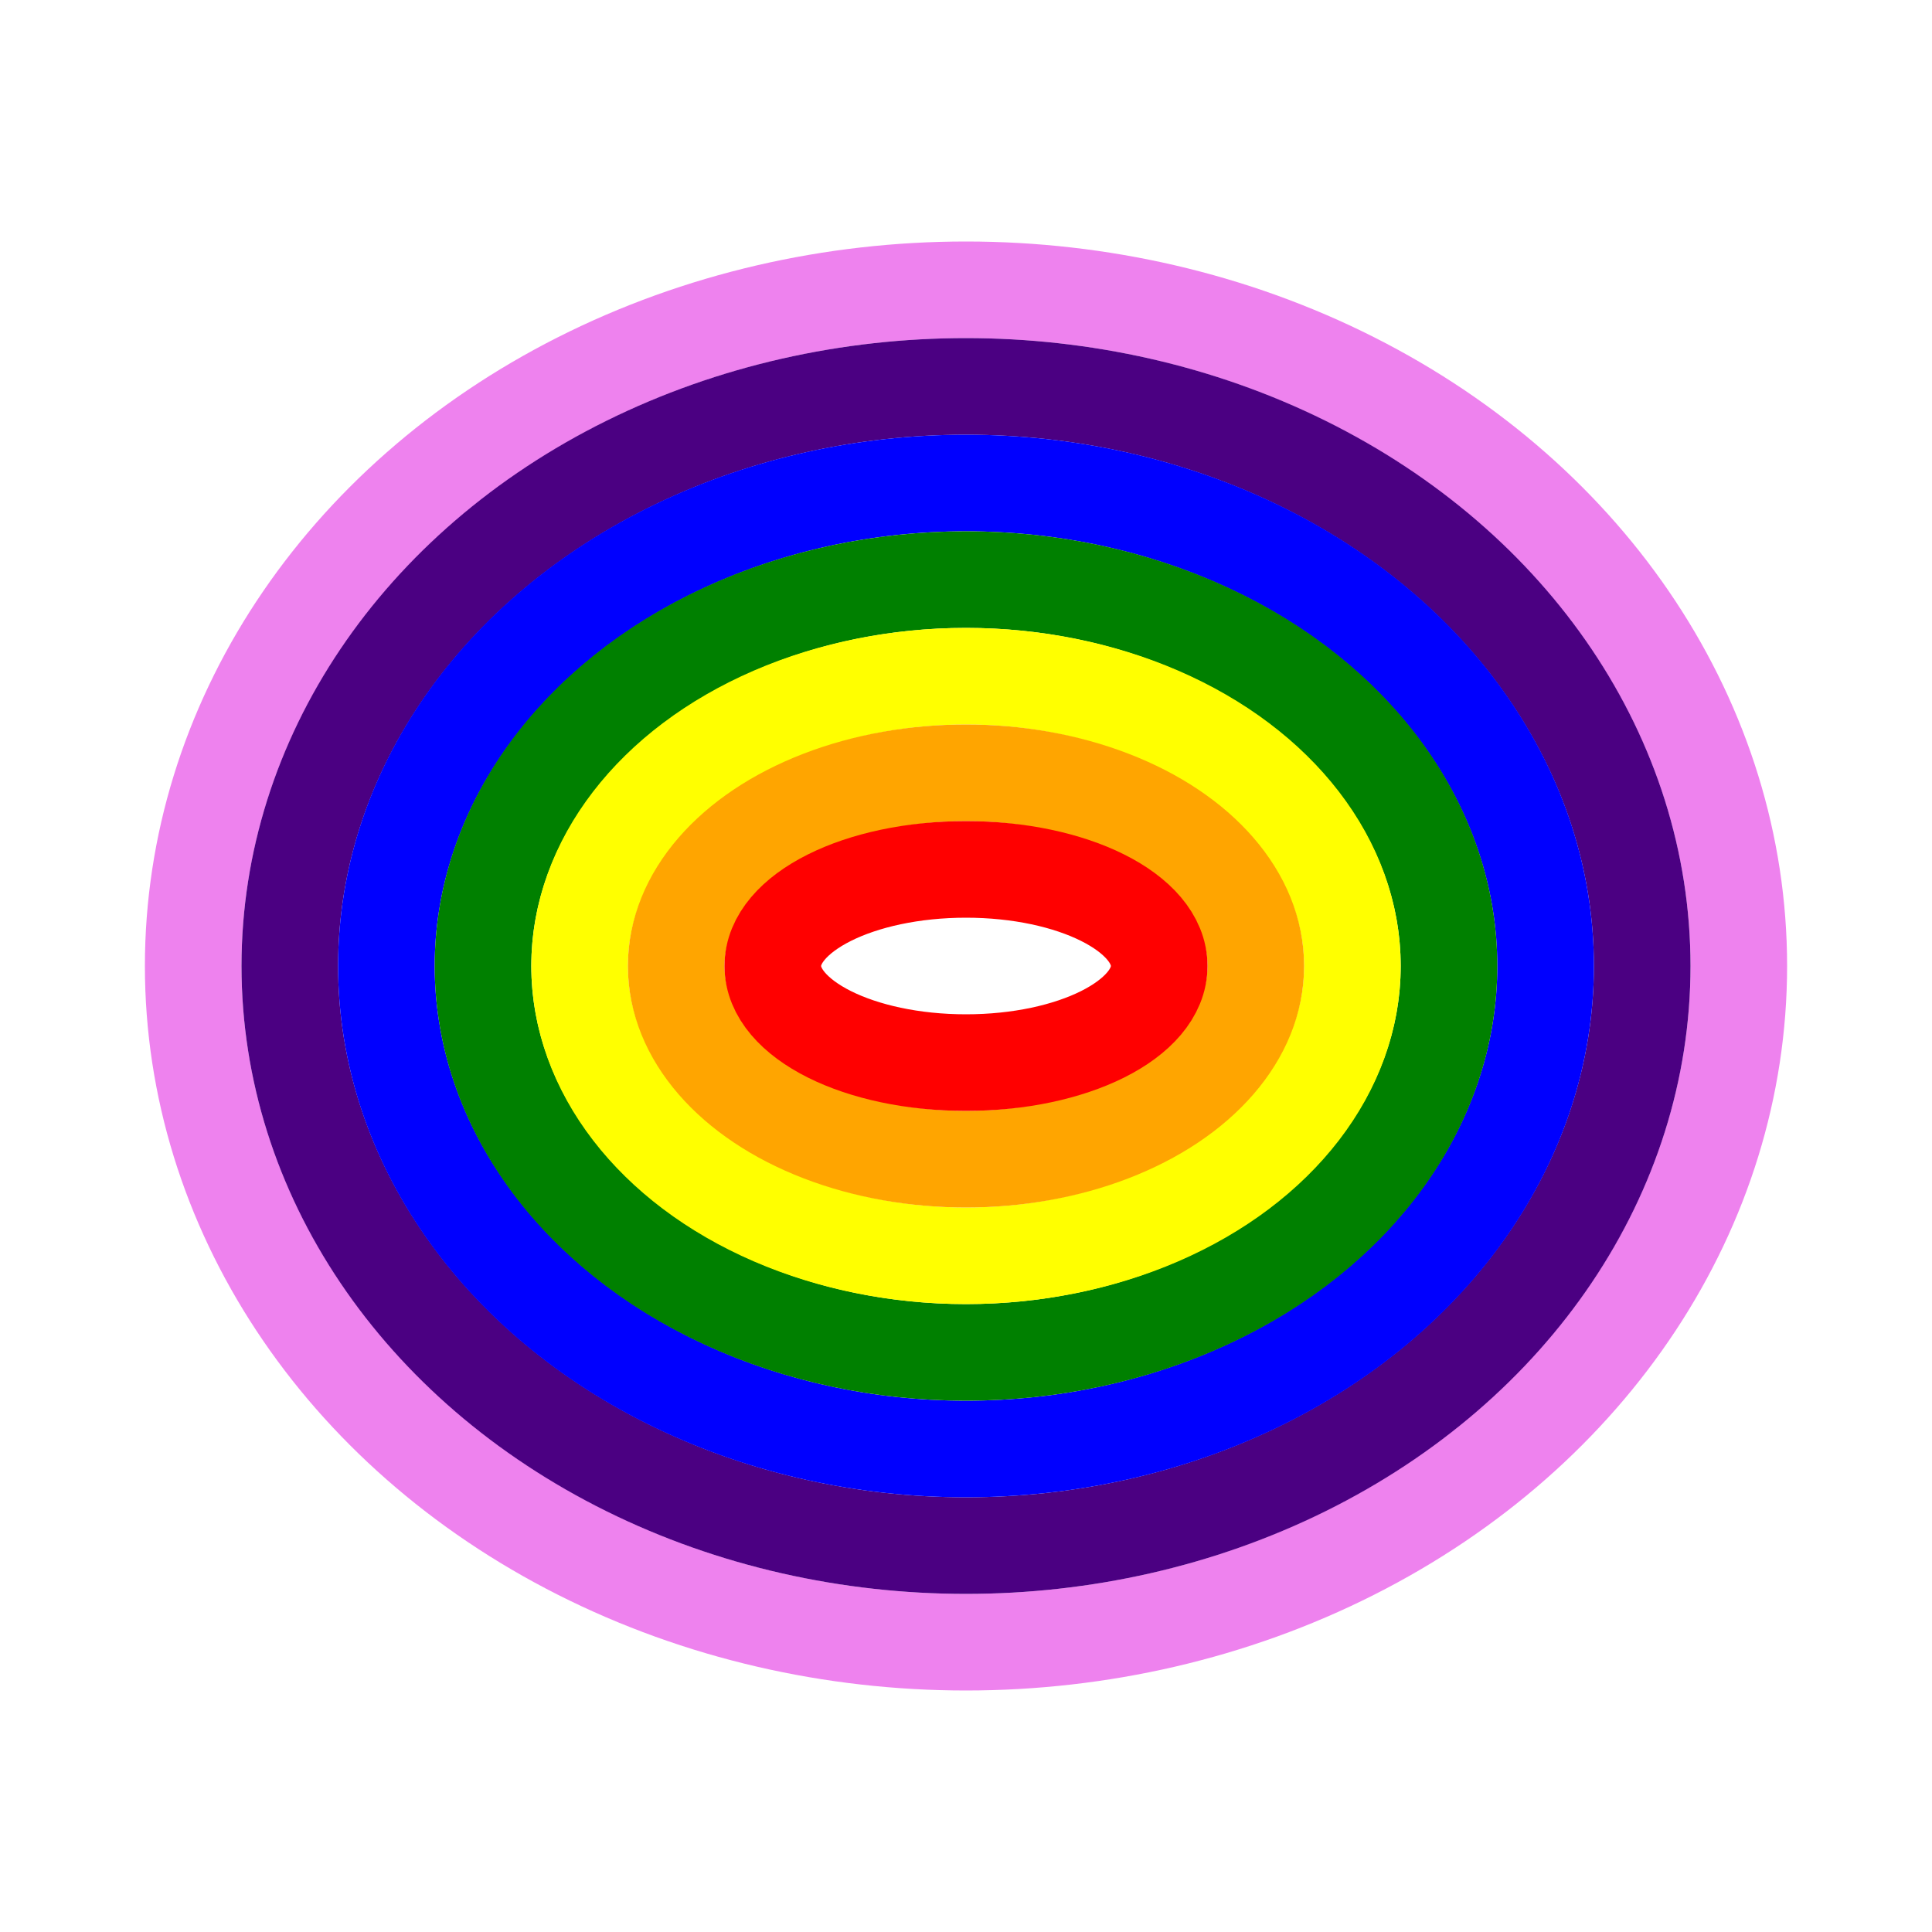 <svg version="1.1" baseProfile="full" width="400" height="400" xmlns="http://www.w3.org/2000/svg">
  <ellipse cx="200" cy="200" rx="160" ry="140"  stroke="violet" stroke-width="20" fill="none" />
  <ellipse cx="200" cy="200" rx="140" ry="120"  stroke="indigo" stroke-width="20" fill="none" />
  <ellipse cx="200" cy="200" rx="120" ry="100"  stroke="blue" stroke-width="20" fill="none" />
  <ellipse cx="200" cy="200" rx="100" ry="80"  stroke="green" stroke-width="20" fill="none" />
  <ellipse cx="200" cy="200" rx="80" ry="60"  stroke="yellow" stroke-width="20" fill="none" />
  <ellipse cx="200" cy="200" rx="60" ry="40"  stroke="orange" stroke-width="20" fill="none" />
  <ellipse cx="200" cy="200" rx="40" ry="20"  stroke="red" stroke-width="20" fill="none" />
</svg>
